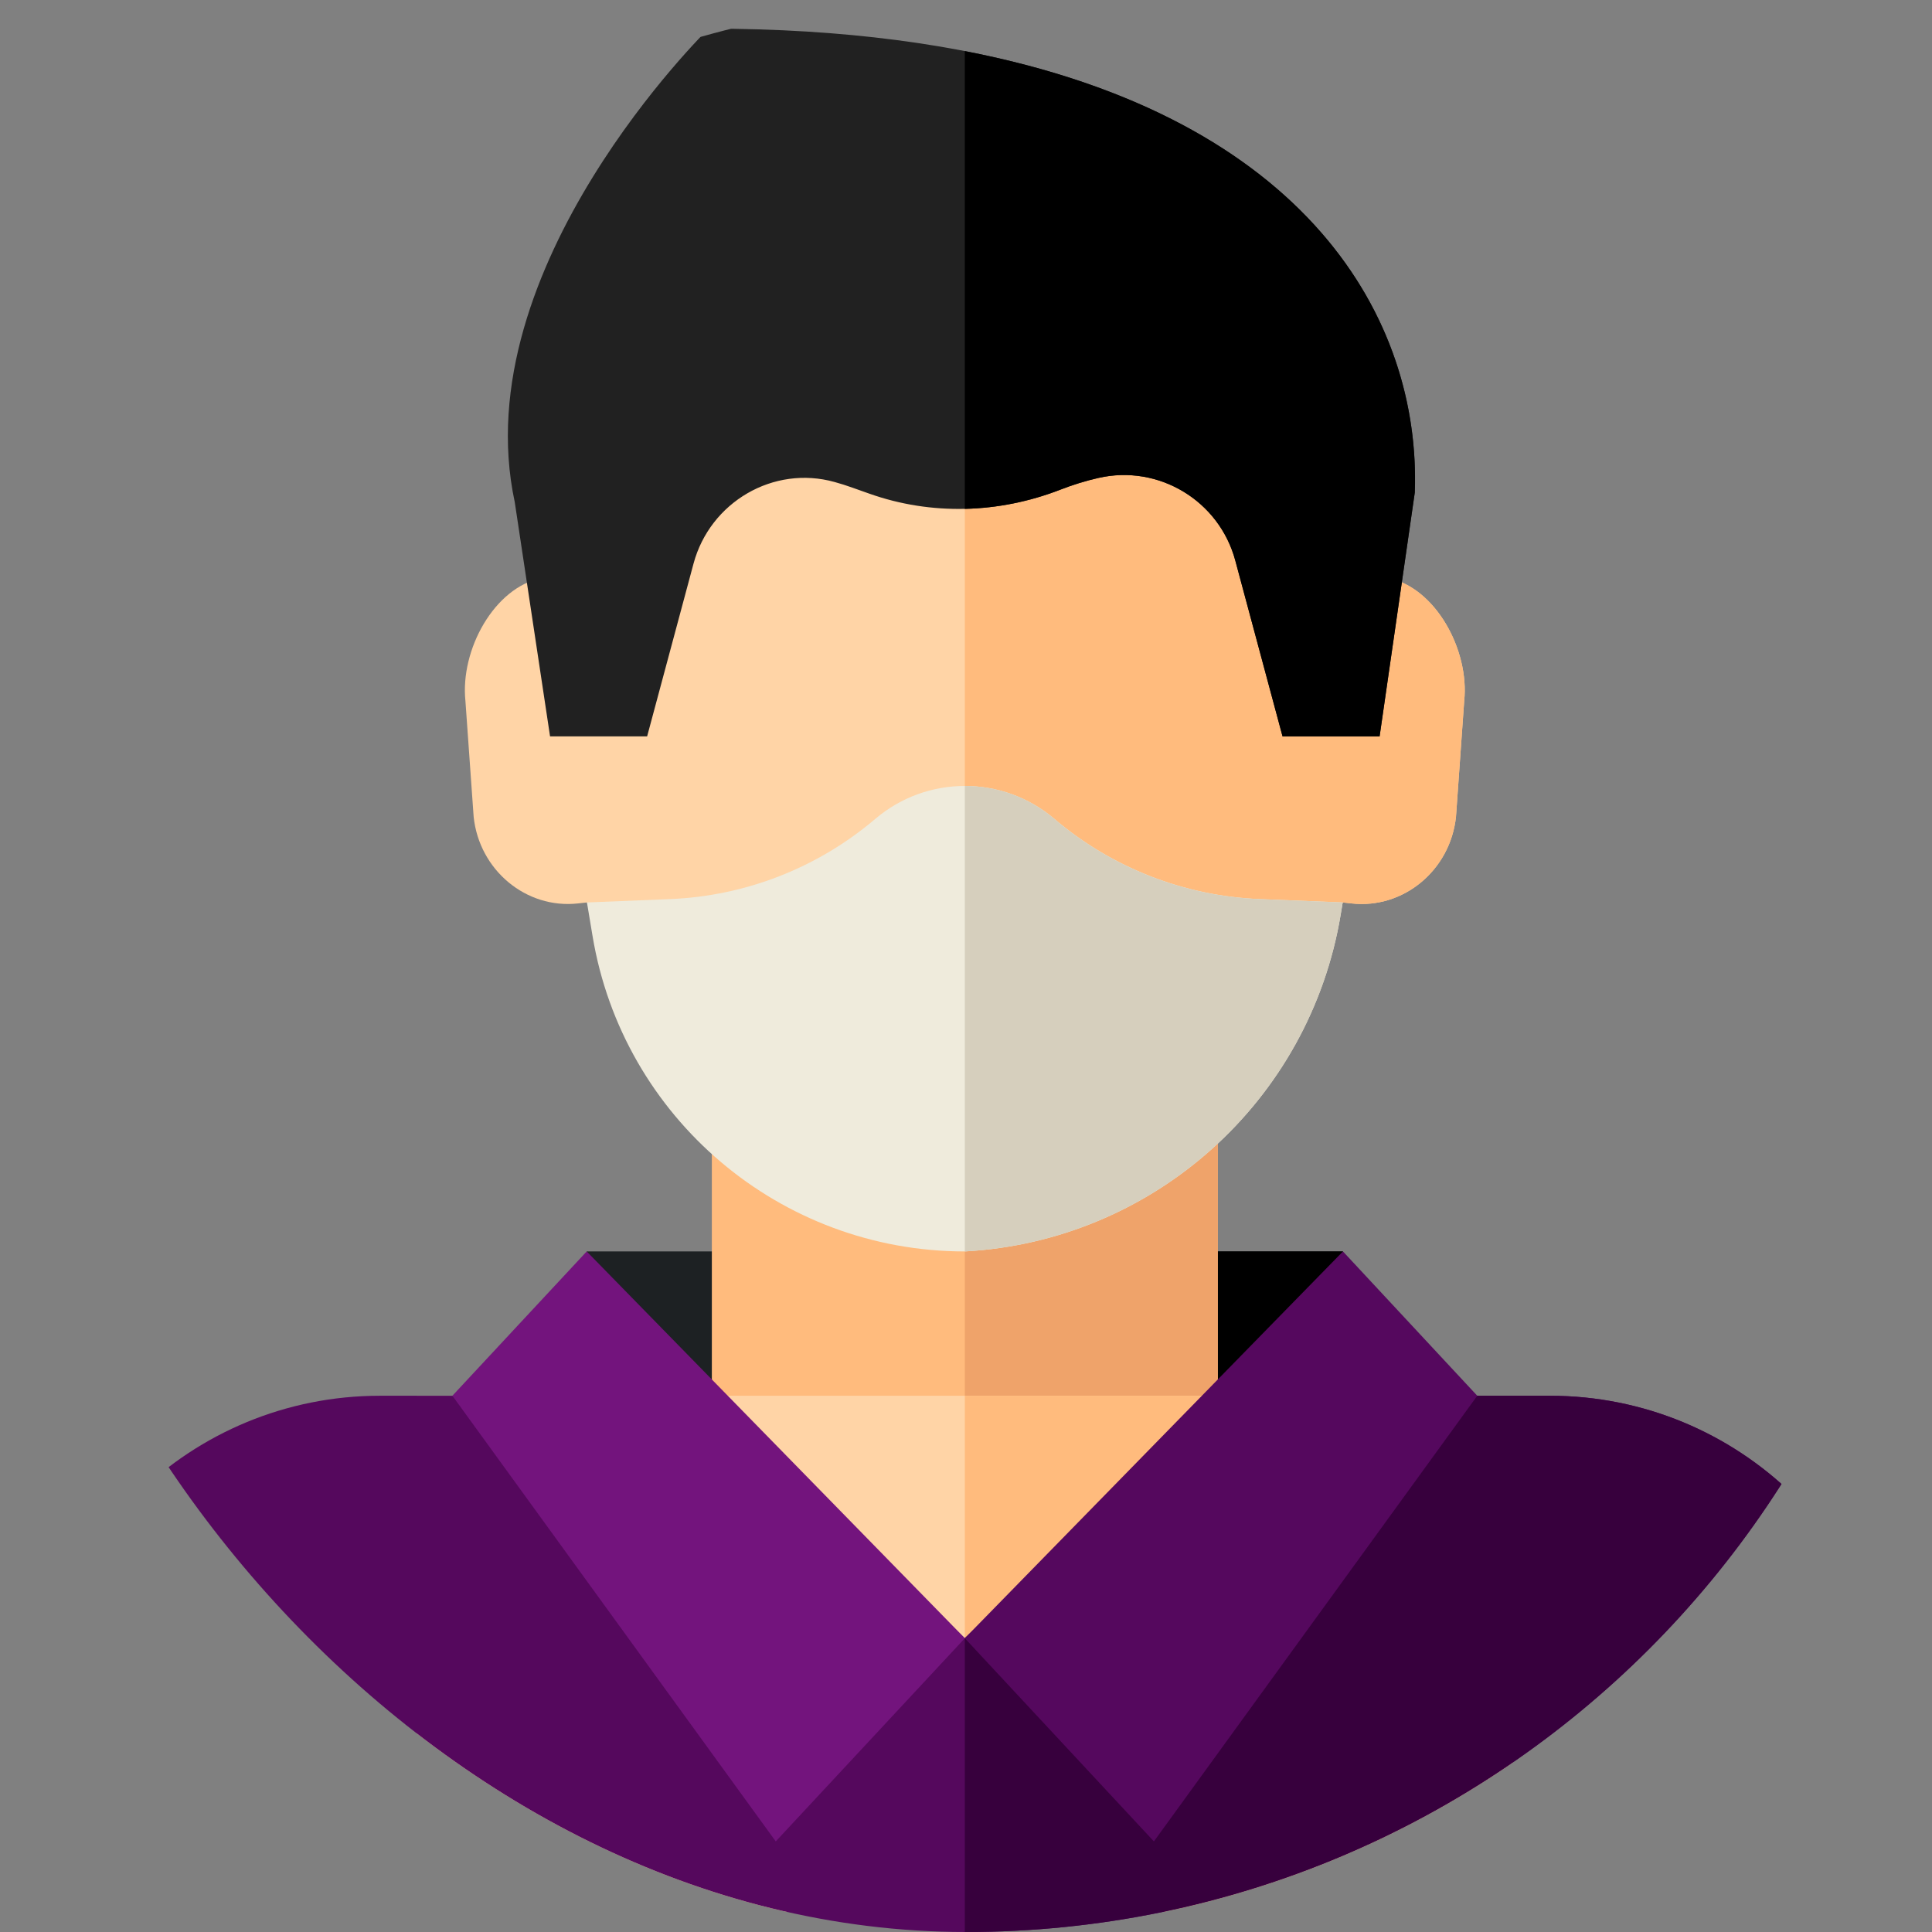 <svg width="62" height="62" viewBox="0 0 62 62" fill="none" xmlns="http://www.w3.org/2000/svg">
<rect x="0" y="0" width="62" height="62" fill="#808080" stroke="none"/>
<g clip-path="url(#clip0)">
<path d="M18.827 40.16H43.097V46.487H18.827V40.16Z" fill="#1D2123"/>
<path d="M30.962 40.16H43.097V46.487H30.962V40.16Z" fill="black"/>
<path d="M22.844 34.387H39.08V51.606H22.844V34.387Z" fill="#FFBB7D"/>
<path d="M30.962 34.388H39.08V51.606H30.962V34.388Z" fill="#EFA36A"/>
<path d="M13.367 44.791H48.558V61.351H13.367V44.791Z" fill="#FFD4A6"/>
<path d="M30.962 44.791H48.558V61.351H30.962V44.791Z" fill="#FFBB7D"/>
<path d="M60.91 55.624C54.162 64.842 43.261 70.829 30.962 70.829C18.664 70.829 7.762 64.842 1.015 55.624C1.2 49.61 6.135 44.791 12.194 44.791H22.844L30.962 52.573L39.081 44.791H49.732C55.792 44.791 60.726 49.608 60.91 55.624Z" fill="#55085D"/>
<path d="M60.91 55.624C54.162 64.842 43.26 70.829 30.962 70.829V52.573L37.31 46.487L39.08 44.791H49.731C55.792 44.791 60.726 49.608 60.91 55.624Z" fill="#37003D"/>
<path d="M44.527 18.545C43.954 9.845 36.917 6.63 30.962 6.63C25.007 6.63 17.97 9.845 17.397 18.545C15.857 18.843 14.764 20.862 14.936 22.495L15.2 26.212C15.38 27.926 16.888 29.178 18.549 28.992L18.835 28.961C22.238 38.098 27.575 39.051 30.962 39.586C34.349 39.051 39.686 38.098 43.089 28.961L43.375 28.992C45.036 29.178 46.544 27.926 46.724 26.212L46.988 22.495C47.16 20.862 46.067 18.843 44.527 18.545Z" fill="#FFD4A6"/>
<path d="M46.988 22.495L46.724 26.212C46.543 27.926 45.036 29.178 43.375 28.992L43.089 28.961C41.925 32.08 40.538 34.247 39.08 35.767C36.269 38.7 33.193 39.233 30.962 39.586V6.63C36.916 6.63 43.954 9.845 44.527 18.545C46.066 18.843 47.16 20.862 46.988 22.495Z" fill="#FFBB7D"/>
<path d="M33.835 26.278C32.179 24.87 29.746 24.87 28.09 26.278C26.243 27.849 23.923 28.755 21.501 28.853L18.836 28.961L19.015 30.035C19.986 35.877 25.04 40.16 30.962 40.16C37.018 39.825 42.029 35.333 43.024 29.351L43.089 28.961L40.424 28.853C38.002 28.755 35.682 27.849 33.835 26.278Z" fill="#EFEBDC"/>
<path d="M43.088 28.961L43.024 29.351C42.527 32.343 41.025 34.961 38.89 36.874C36.756 38.786 33.99 39.993 30.962 40.16V25.222C31.985 25.222 33.008 25.574 33.835 26.278C35.681 27.849 38.001 28.756 40.423 28.853L43.088 28.961Z" fill="#D6CFBD"/>
<path d="M18.828 40.16L30.963 52.573L24.895 59.093L14.518 44.791L18.828 40.16Z" fill="#73147D"/>
<path d="M43.097 40.16L30.962 52.573L37.03 59.093L47.407 44.791L43.097 40.16Z" fill="#55085E"/>
<path d="M22.74 0.919C22.74 0.919 14.895 8.566 16.519 16.113L17.652 23.631H20.767L22.256 18.087C22.786 16.114 24.82 14.918 26.786 15.469C26.976 15.521 27.164 15.581 27.351 15.648L27.895 15.841C29.89 16.549 32.065 16.479 34.037 15.71C34.434 15.556 34.839 15.431 35.247 15.338C37.185 14.894 39.127 16.07 39.643 17.99L41.158 23.631H44.273L45.403 15.803C45.645 9.093 40.251 0.919 22.74 0.919Z" fill="#212121"/>
<path d="M45.402 15.804L44.273 23.631H41.158L39.642 17.99C39.127 16.07 37.185 14.894 35.246 15.338C34.838 15.431 34.434 15.556 34.036 15.711C33.045 16.096 32.005 16.306 30.962 16.33V1.639C41.99 3.778 45.6 10.286 45.402 15.804Z" fill="black"/>
</g>
<defs>
<clipPath id="clip0">
<rect width="62" height="62" rx="31" fill="white"/>
</clipPath>
</defs>
</svg>
